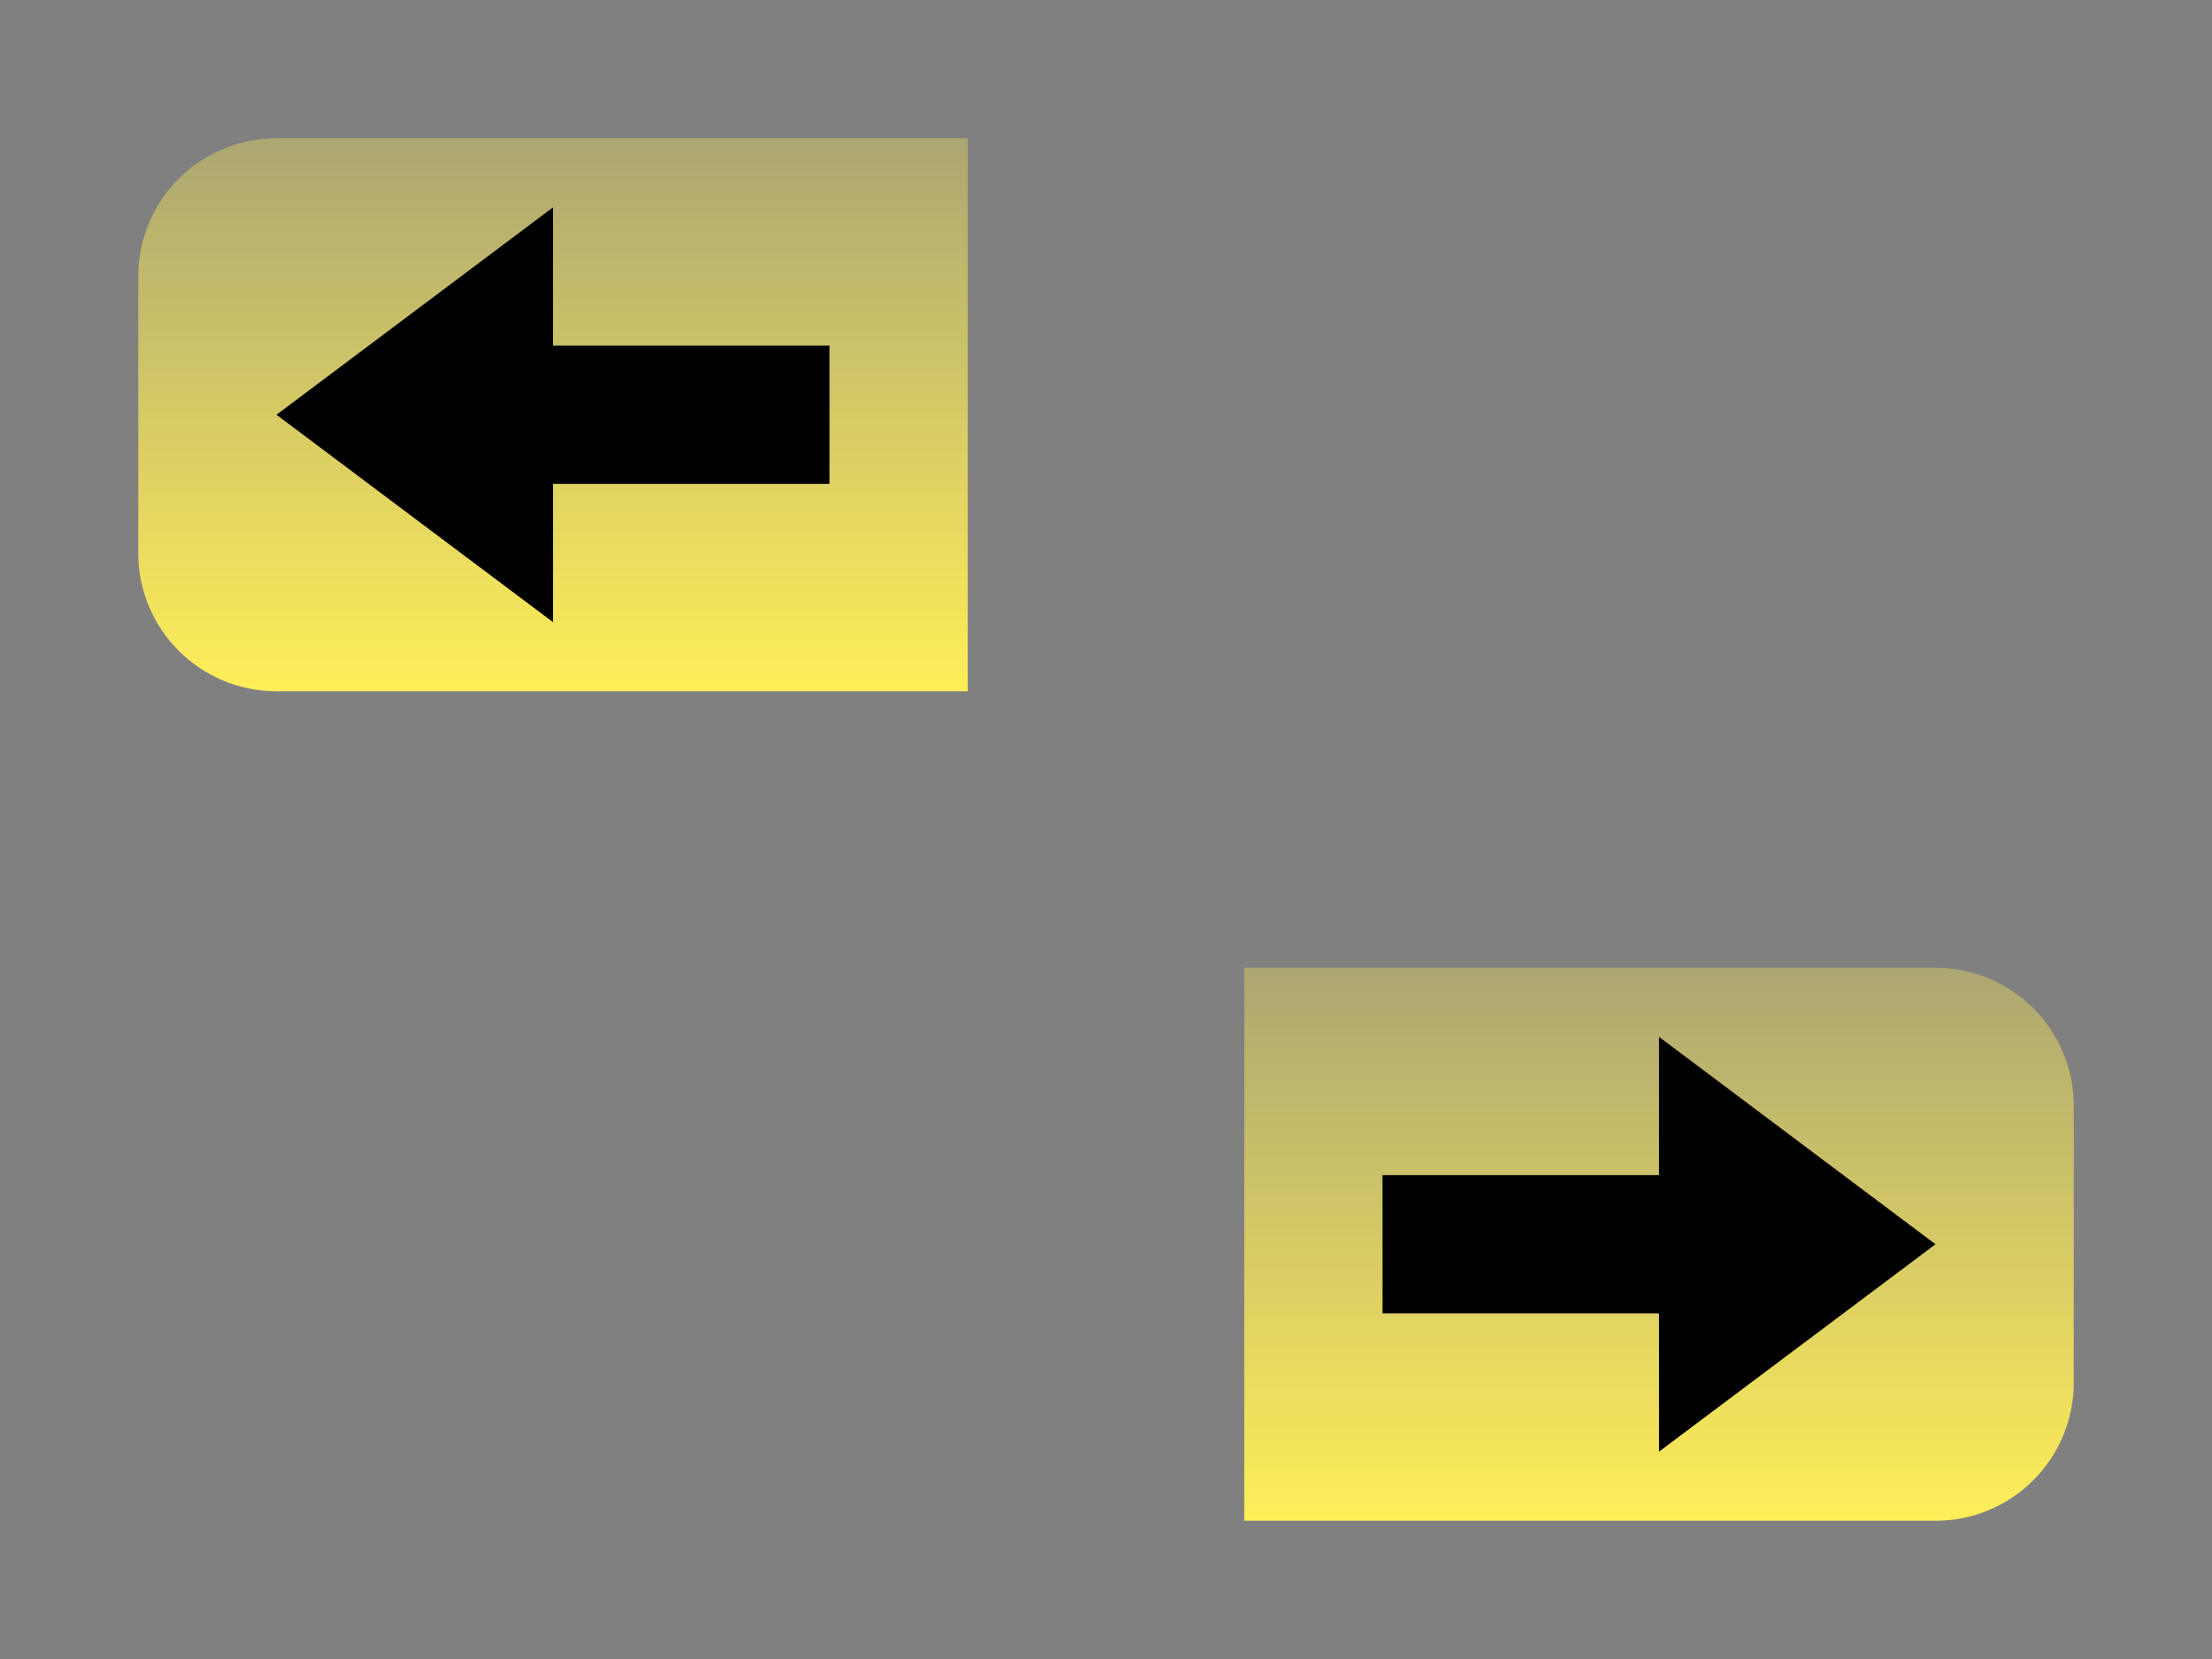 <svg width="32" height="24" viewBox="0 0 32 24" fill="none" xmlns="http://www.w3.org/2000/svg">
<rect x="0" y="0" width="32" height="24" fill="#808080" stroke="none"/>
<path d="M2 8C2 9.105 2.895 10 4 10L14 10L14 2L4 2C2.895 2 2 2.895 2 4L2 8Z" fill="url(#paint0_linear)"/>
<g clip-path="url(#clip0)">
<path fill-rule="evenodd" clip-rule="evenodd" d="M8 9L4 6L8 3L8 5L12 5L12 7L8 7L8 9Z" fill="black"/>
</g>
<path d="M30 20C30 21.105 29.105 22 28 22L18 22L18 14L28 14C29.105 14 30 14.895 30 16L30 20Z" fill="url(#paint1_linear)"/>
<g clip-path="url(#clip1)">
<path fill-rule="evenodd" clip-rule="evenodd" d="M24 21L28 18L24 15L24 17L20 17L20 19L24 19L24 21Z" fill="black"/>
</g>
<defs>
<linearGradient id="paint0_linear" x1="8" y1="10" x2="8" y2="2" gradientUnits="userSpaceOnUse">
<stop stop-color="#FFEE58"/>
<stop offset="1" stop-color="#FFEE58" stop-opacity="0.35"/>
</linearGradient>
<linearGradient id="paint1_linear" x1="24" y1="22" x2="24" y2="14" gradientUnits="userSpaceOnUse">
<stop stop-color="#FFEE58"/>
<stop offset="1" stop-color="#FFEE58" stop-opacity="0.35"/>
</linearGradient>
<clipPath id="clip0">
<path d="M14 10L4 10C2.895 10 2 9.105 2 8L2 4C2 2.895 2.895 2 4 2L14 2L14 10Z" fill="white"/>
</clipPath>
<clipPath id="clip1">
<path d="M18 22L28 22C29.105 22 30 21.105 30 20L30 16C30 14.895 29.105 14 28 14L18 14L18 22Z" fill="white"/>
</clipPath>
</defs>
</svg>
